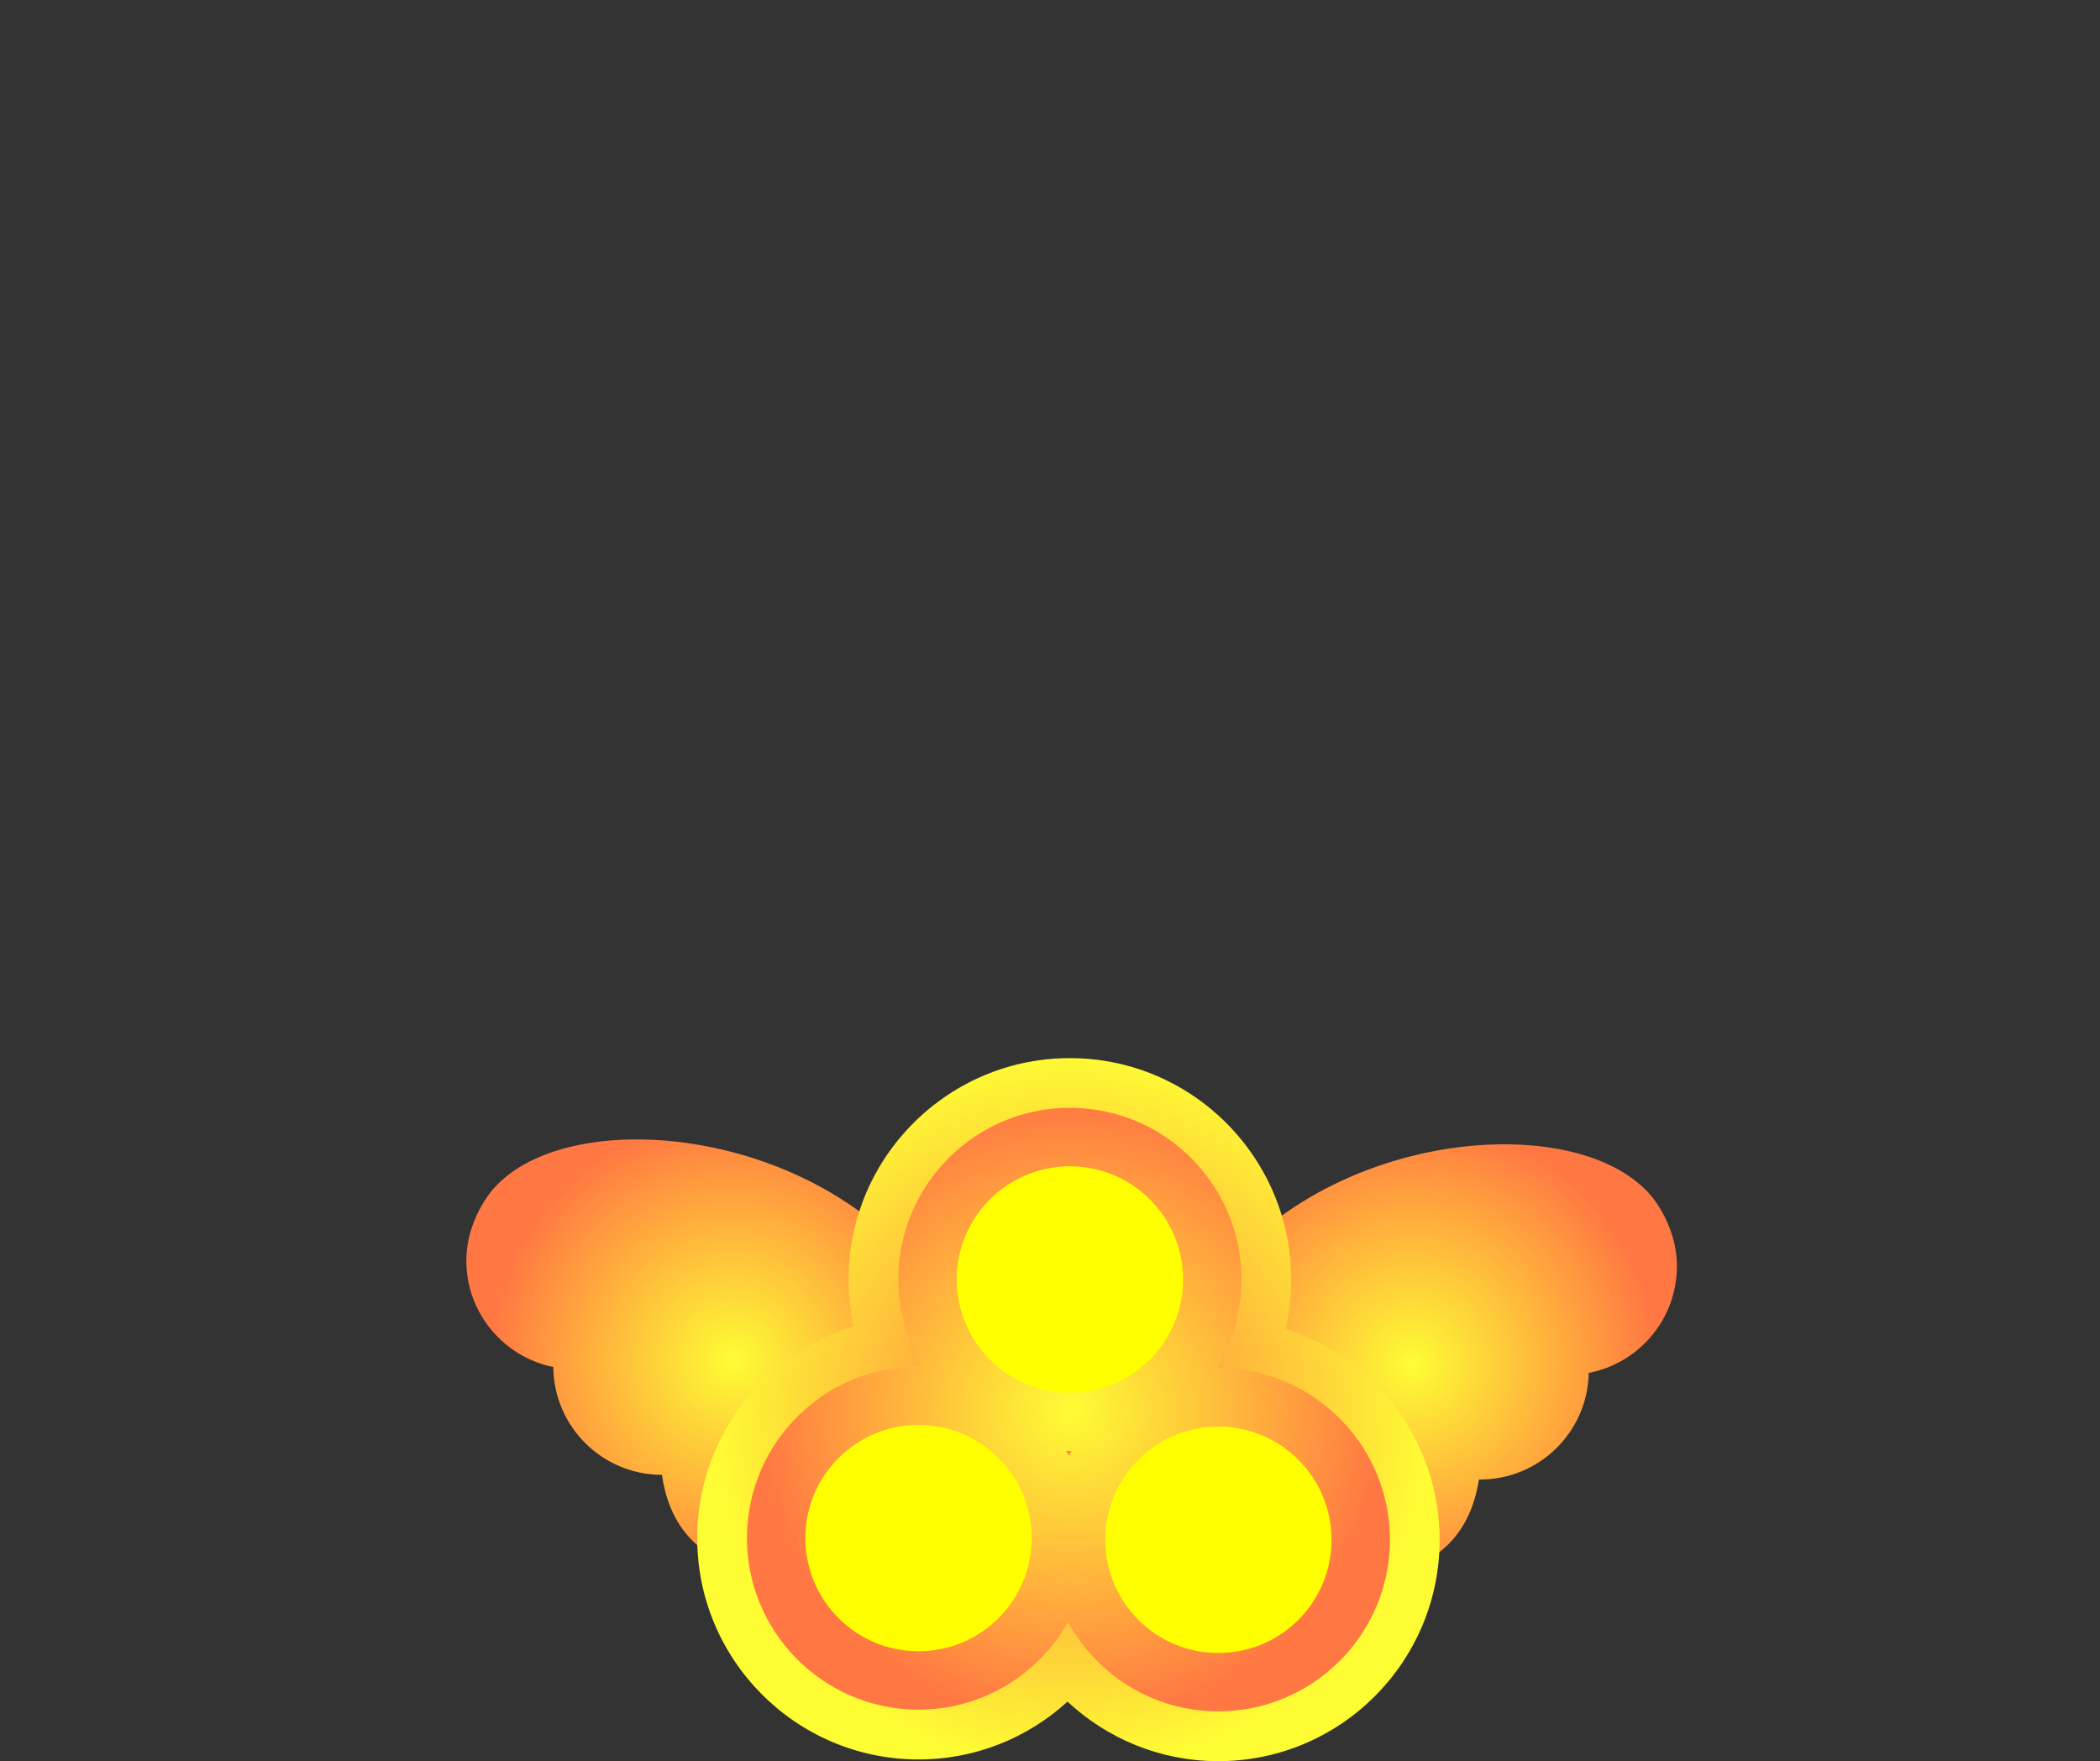 <?xml version="1.0" encoding="UTF-8"?>
<svg id="_레이어_1" data-name="레이어 1" xmlns="http://www.w3.org/2000/svg" xmlns:xlink="http://www.w3.org/1999/xlink" viewBox="0 0 428.99 359.69">
  <rect x="0" y="0" width="428.99" height="359.69" fill="#333333" stroke="none"/>
  <defs>
    <style>
      .cls-1 {
        fill: #ff0;
      }

      .cls-1, .cls-2, .cls-3, .cls-4, .cls-5 {
        stroke-width: 0px;
      }

      .cls-2 {
        fill: url(#_무제_그라디언트_19);
      }

      .cls-3 {
        fill: url(#_무제_그라디언트_8);
      }

      .cls-4 {
        fill: url(#_무제_그라디언트_19-3);
      }

      .cls-5 {
        fill: url(#_무제_그라디언트_19-2);
      }
    </style>
    <radialGradient id="_무제_그라디언트_19" data-name="무제 그라디언트 19" cx="-2581.42" cy="4494.77" fx="-2581.42" fy="4494.77" r="49.81" gradientTransform="translate(2894.97 -4201.61) rotate(.32)" gradientUnits="userSpaceOnUse">
      <stop offset="0" stop-color="#fefd34"/>
      <stop offset="1" stop-color="#ff7843"/>
    </radialGradient>
    <radialGradient id="_무제_그라디언트_19-2" data-name="무제 그라디언트 19" cx="-2720.17" cy="4494.77" fx="-2720.17" fy="4494.77" r="49.81" xlink:href="#_무제_그라디언트_19"/>
    <radialGradient id="_무제_그라디언트_8" data-name="무제 그라디언트 8" cx="-2651.13" cy="4504.49" fx="-2651.13" fy="4504.49" r="73.79" gradientTransform="translate(2894.97 -4201.61) rotate(.32)" gradientUnits="userSpaceOnUse">
      <stop offset="0" stop-color="#ff7843"/>
      <stop offset="1" stop-color="#fefd34"/>
    </radialGradient>
    <radialGradient id="_무제_그라디언트_19-3" data-name="무제 그라디언트 19" cx="-2651.13" cy="4504.49" fx="-2651.13" fy="4504.49" r="63.64" xlink:href="#_무제_그라디언트_19"/>
  </defs>
  <path class="cls-2" d="M342.57,258.72c.04-7.61-4.27-13.32-5.32-14.55-13.84-16.12-56.36-13.95-81.29,8.91-10.92,10.01-28.97,33.63-19.48,52.1,10.11,19.67,46.62,23.97,59.91,9.69,3.64-3.91,5.11-8.73,5.73-12.7.04,0,.07,0,.11,0,12.16.07,22.09-9.65,22.32-21.77,10.21-1.95,17.95-10.9,18.01-21.68Z"/>
  <path class="cls-5" d="M95.27,257.32c.04-7.61,4.42-13.27,5.48-14.48,14.02-15.97,56.52-13.31,81.18,9.83,10.8,10.13,28.59,33.96,18.89,52.31-10.34,19.55-46.89,23.44-60.02,9.01-3.59-3.95-5.01-8.79-5.58-12.77-.04,0-.07,0-.11,0-12.16-.07-21.98-9.9-22.08-22.02-10.19-2.07-17.83-11.1-17.77-21.89Z"/>
  <g>
    <path class="cls-3" d="M262.62,271.42c.73-3.17,1.12-6.46,1.14-9.85.14-24.93-20.02-45.32-44.95-45.46-24.93-.14-45.32,20.02-45.46,44.95-.02,3.38.34,6.68,1.03,9.86-18.39,5.65-31.84,22.74-31.95,42.97-.14,24.93,20.02,45.32,44.95,45.46,11.8.07,22.59-4.42,30.69-11.81,8.02,7.48,18.75,12.09,30.56,12.16,24.93.14,45.32-20.02,45.46-44.95.11-20.23-13.14-37.47-31.46-43.33Z"/>
    <path class="cls-4" d="M249.08,279.44c-.18,0-.36,0-.54.01,3.18-5.24,5.03-11.37,5.07-17.94.11-19.33-15.52-35.14-34.85-35.25-19.33-.11-35.14,15.52-35.25,34.85-.04,6.56,1.75,12.72,4.87,17.99-.18,0-.36-.02-.54-.02-19.33-.11-35.14,15.52-35.25,34.85-.11,19.33,15.52,35.14,34.85,35.25,13.15.07,24.67-7.15,30.73-17.86,5.93,10.78,17.37,18.13,30.52,18.2,19.33.11,35.14-15.52,35.25-34.85.11-19.33-15.52-35.14-34.85-35.25ZM218.91,296.36c-.19.31-.37.63-.55.94-.18-.32-.35-.64-.54-.95.18,0,.36.02.54.02s.36,0,.54-.01Z"/>
    <circle class="cls-1" cx="187.64" cy="314.14" r="23.12"/>
    <circle class="cls-1" cx="248.89" cy="314.49" r="23.12"/>
    <circle class="cls-1" cx="218.56" cy="261.32" r="23.12"/>
  </g>
</svg>